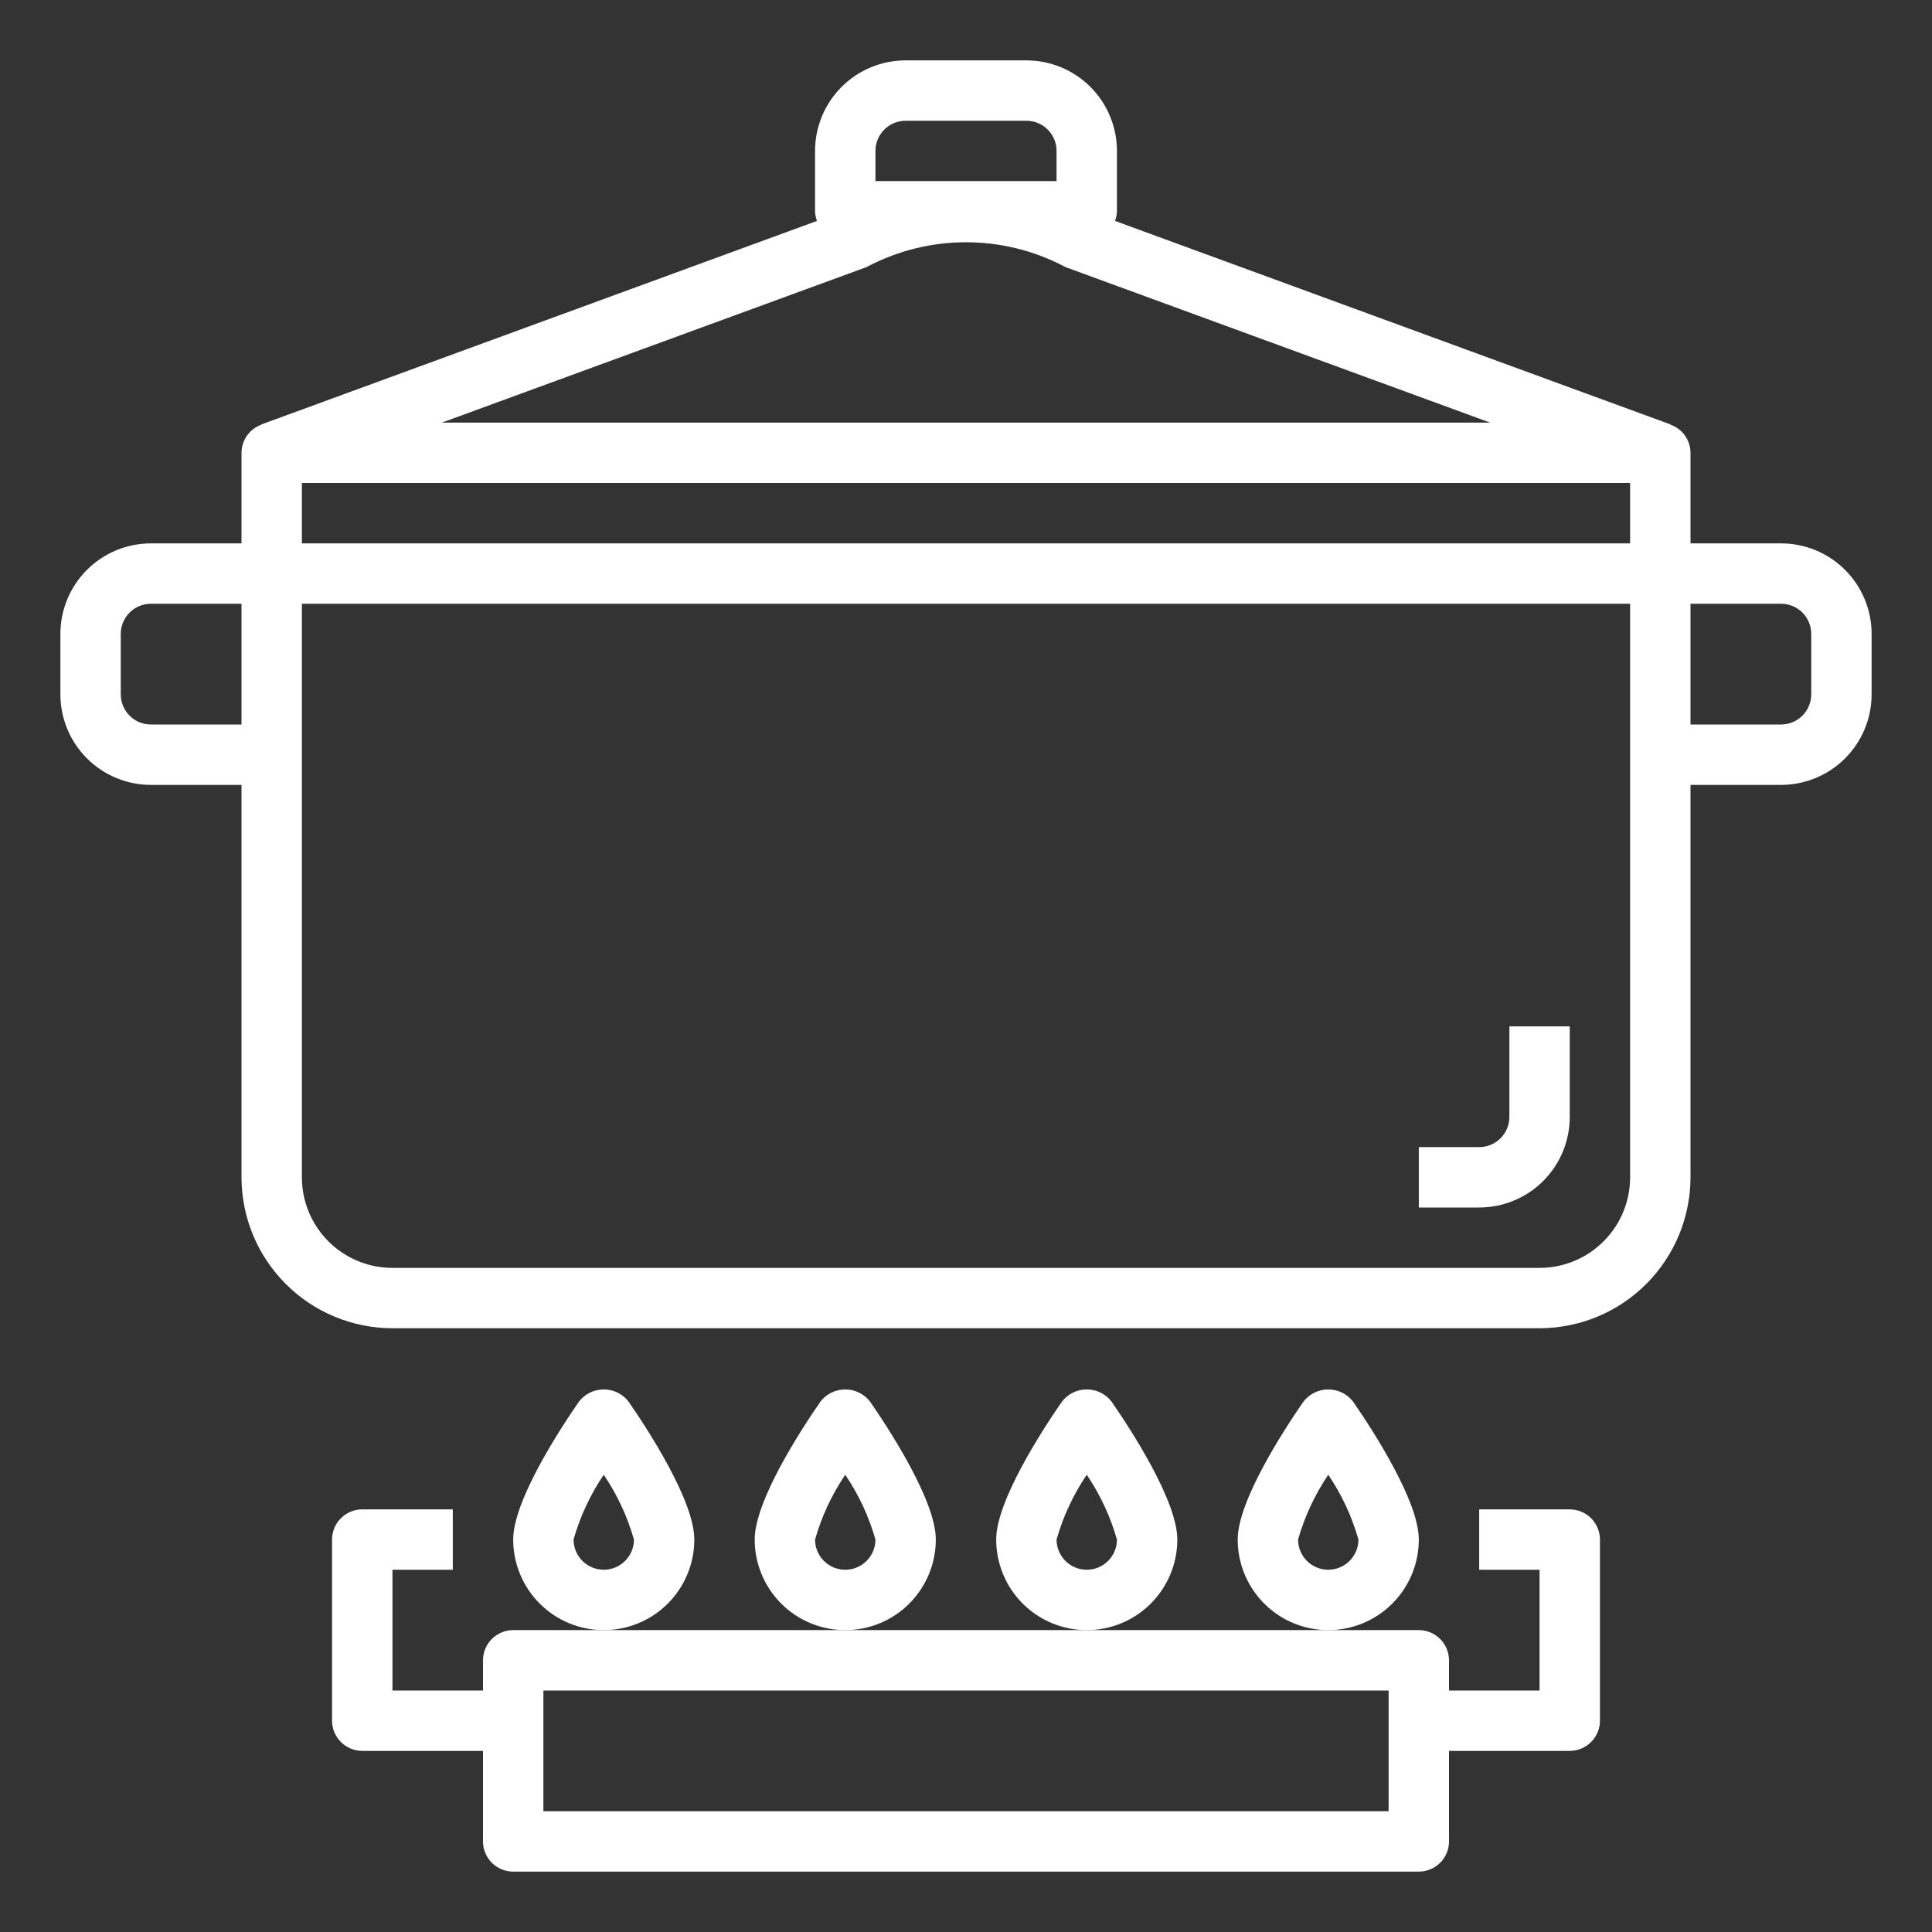 <svg width="70" height="70" viewBox="0 0 70 70" fill="none" xmlns="http://www.w3.org/2000/svg">
<rect x="0" y="0" width="70" height="70" fill="#333333" stroke="none"/>
<path d="M25.156 55.781C25.156 54.383 23.492 51.821 22.775 50.785C22.669 50.647 22.533 50.535 22.377 50.458C22.221 50.382 22.049 50.342 21.875 50.342C21.701 50.342 21.529 50.382 21.373 50.458C21.217 50.535 21.081 50.647 20.975 50.785C20.258 51.821 18.594 54.383 18.594 55.781C18.594 56.651 18.939 57.486 19.555 58.101C20.17 58.717 21.005 59.062 21.875 59.062C22.745 59.062 23.58 58.717 24.195 58.101C24.811 57.486 25.156 56.651 25.156 55.781ZM21.875 56.875C21.585 56.875 21.307 56.76 21.102 56.555C20.896 56.349 20.781 56.071 20.781 55.781C21.018 54.945 21.388 54.153 21.875 53.433C22.362 54.153 22.732 54.945 22.969 55.781C22.969 56.071 22.854 56.349 22.648 56.555C22.443 56.76 22.165 56.875 21.875 56.875Z" fill="white"/>
<path d="M33.906 55.781C33.906 54.383 32.242 51.821 31.525 50.785C31.419 50.647 31.283 50.535 31.127 50.458C30.971 50.382 30.799 50.342 30.625 50.342C30.451 50.342 30.279 50.382 30.123 50.458C29.967 50.535 29.831 50.647 29.725 50.785C29.008 51.821 27.344 54.383 27.344 55.781C27.344 56.651 27.689 57.486 28.305 58.101C28.92 58.717 29.755 59.062 30.625 59.062C31.495 59.062 32.33 58.717 32.945 58.101C33.56 57.486 33.906 56.651 33.906 55.781ZM30.625 56.875C30.335 56.875 30.057 56.76 29.852 56.555C29.646 56.349 29.531 56.071 29.531 55.781C29.768 54.945 30.138 54.153 30.625 53.433C31.112 54.153 31.482 54.945 31.719 55.781C31.719 56.071 31.604 56.349 31.398 56.555C31.193 56.76 30.915 56.875 30.625 56.875Z" fill="white"/>
<path d="M42.656 55.781C42.656 54.383 40.992 51.821 40.275 50.785C40.169 50.647 40.033 50.535 39.877 50.458C39.721 50.382 39.549 50.342 39.375 50.342C39.201 50.342 39.029 50.382 38.873 50.458C38.717 50.535 38.581 50.647 38.475 50.785C37.758 51.821 36.094 54.383 36.094 55.781C36.094 56.651 36.44 57.486 37.055 58.101C37.67 58.717 38.505 59.062 39.375 59.062C40.245 59.062 41.08 58.717 41.695 58.101C42.31 57.486 42.656 56.651 42.656 55.781ZM39.375 56.875C39.085 56.875 38.807 56.76 38.602 56.555C38.397 56.349 38.281 56.071 38.281 55.781C38.518 54.945 38.888 54.153 39.375 53.433C39.862 54.153 40.231 54.945 40.469 55.781C40.469 56.071 40.353 56.349 40.148 56.555C39.943 56.76 39.665 56.875 39.375 56.875Z" fill="white"/>
<path d="M51.406 55.781C51.406 54.383 49.742 51.821 49.025 50.785C48.919 50.647 48.783 50.535 48.627 50.458C48.471 50.382 48.299 50.342 48.125 50.342C47.951 50.342 47.779 50.382 47.623 50.458C47.467 50.535 47.331 50.647 47.225 50.785C46.508 51.821 44.844 54.383 44.844 55.781C44.844 56.651 45.19 57.486 45.805 58.101C46.42 58.717 47.255 59.062 48.125 59.062C48.995 59.062 49.83 58.717 50.445 58.101C51.06 57.486 51.406 56.651 51.406 55.781ZM48.125 56.875C47.835 56.875 47.557 56.76 47.352 56.555C47.147 56.349 47.031 56.071 47.031 55.781C47.269 54.946 47.639 54.153 48.125 53.433C48.613 54.152 48.982 54.945 49.219 55.781C49.219 56.071 49.103 56.349 48.898 56.555C48.693 56.76 48.415 56.875 48.125 56.875Z" fill="white"/>
<path d="M56.875 54.688H53.594V56.875H55.781V61.25H52.5V60.156C52.5 59.866 52.385 59.588 52.18 59.383C51.974 59.178 51.696 59.062 51.406 59.062H18.594C18.304 59.062 18.026 59.178 17.82 59.383C17.615 59.588 17.5 59.866 17.5 60.156V61.25H14.219V56.875H16.406V54.688H13.125C12.835 54.688 12.557 54.803 12.352 55.008C12.146 55.213 12.031 55.491 12.031 55.781V62.344C12.031 62.634 12.146 62.912 12.352 63.117C12.557 63.322 12.835 63.438 13.125 63.438H17.5V66.719C17.5 67.009 17.615 67.287 17.82 67.492C18.026 67.697 18.304 67.812 18.594 67.812H51.406C51.696 67.812 51.974 67.697 52.18 67.492C52.385 67.287 52.5 67.009 52.5 66.719V63.438H56.875C57.165 63.438 57.443 63.322 57.648 63.117C57.853 62.912 57.969 62.634 57.969 62.344V55.781C57.969 55.491 57.853 55.213 57.648 55.008C57.443 54.803 57.165 54.688 56.875 54.688ZM50.312 65.625H19.688V61.25H50.312V65.625Z" fill="white"/>
<path d="M56.875 40.469V37.188H54.688V40.469C54.688 40.759 54.572 41.037 54.367 41.242C54.162 41.447 53.884 41.562 53.594 41.562H51.406V43.75H53.594C54.464 43.75 55.299 43.404 55.914 42.789C56.529 42.174 56.875 41.339 56.875 40.469Z" fill="white"/>
<path d="M64.531 19.688H61.25V16.406C61.249 16.183 61.18 15.965 61.051 15.783C60.922 15.601 60.739 15.463 60.529 15.388V15.379L40.399 8.004C40.441 7.893 40.465 7.775 40.469 7.656V5.469C40.469 4.599 40.123 3.764 39.508 3.149C38.892 2.533 38.058 2.188 37.188 2.188H32.812C31.942 2.188 31.108 2.533 30.492 3.149C29.877 3.764 29.531 4.599 29.531 5.469V7.656C29.535 7.775 29.559 7.893 29.601 8.004L9.467 15.379V15.388C9.258 15.463 9.076 15.602 8.948 15.784C8.82 15.966 8.751 16.183 8.75 16.406V19.688H5.469C4.599 19.688 3.764 20.033 3.149 20.649C2.533 21.264 2.188 22.099 2.188 22.969V25.156C2.188 26.026 2.533 26.861 3.149 27.476C3.764 28.092 4.599 28.438 5.469 28.438H8.75V42.656C8.752 44.106 9.328 45.496 10.354 46.521C11.379 47.547 12.769 48.123 14.219 48.125H55.781C57.231 48.123 58.621 47.547 59.646 46.521C60.672 45.496 61.248 44.106 61.25 42.656V28.438H64.531C65.401 28.438 66.236 28.092 66.851 27.476C67.467 26.861 67.812 26.026 67.812 25.156V22.969C67.812 22.099 67.467 21.264 66.851 20.649C66.236 20.033 65.401 19.688 64.531 19.688ZM31.329 9.702C31.374 9.685 31.417 9.666 31.459 9.644C32.553 9.074 33.767 8.777 35 8.777C36.233 8.777 37.447 9.074 38.541 9.644C38.583 9.666 38.626 9.685 38.671 9.702L53.991 15.312H16.009L31.329 9.702ZM59.062 17.5V19.688H10.938V17.5H59.062ZM31.719 5.469C31.719 5.179 31.834 4.9 32.039 4.695C32.244 4.49 32.522 4.375 32.812 4.375H37.188C37.478 4.375 37.756 4.49 37.961 4.695C38.166 4.9 38.281 5.179 38.281 5.469V6.562H31.719V5.469ZM5.469 26.25C5.179 26.25 4.9 26.135 4.695 25.93C4.49 25.724 4.375 25.446 4.375 25.156V22.969C4.375 22.679 4.49 22.401 4.695 22.195C4.9 21.99 5.179 21.875 5.469 21.875H8.75V26.25H5.469ZM59.062 42.656C59.062 43.526 58.717 44.361 58.101 44.976C57.486 45.592 56.651 45.938 55.781 45.938H14.219C13.348 45.938 12.514 45.592 11.899 44.976C11.283 44.361 10.938 43.526 10.938 42.656V21.875H59.062V42.656ZM65.625 25.156C65.625 25.446 65.51 25.724 65.305 25.93C65.1 26.135 64.821 26.25 64.531 26.25H61.25V21.875H64.531C64.821 21.875 65.1 21.99 65.305 22.195C65.51 22.401 65.625 22.679 65.625 22.969V25.156Z" fill="white"/>
</svg>
